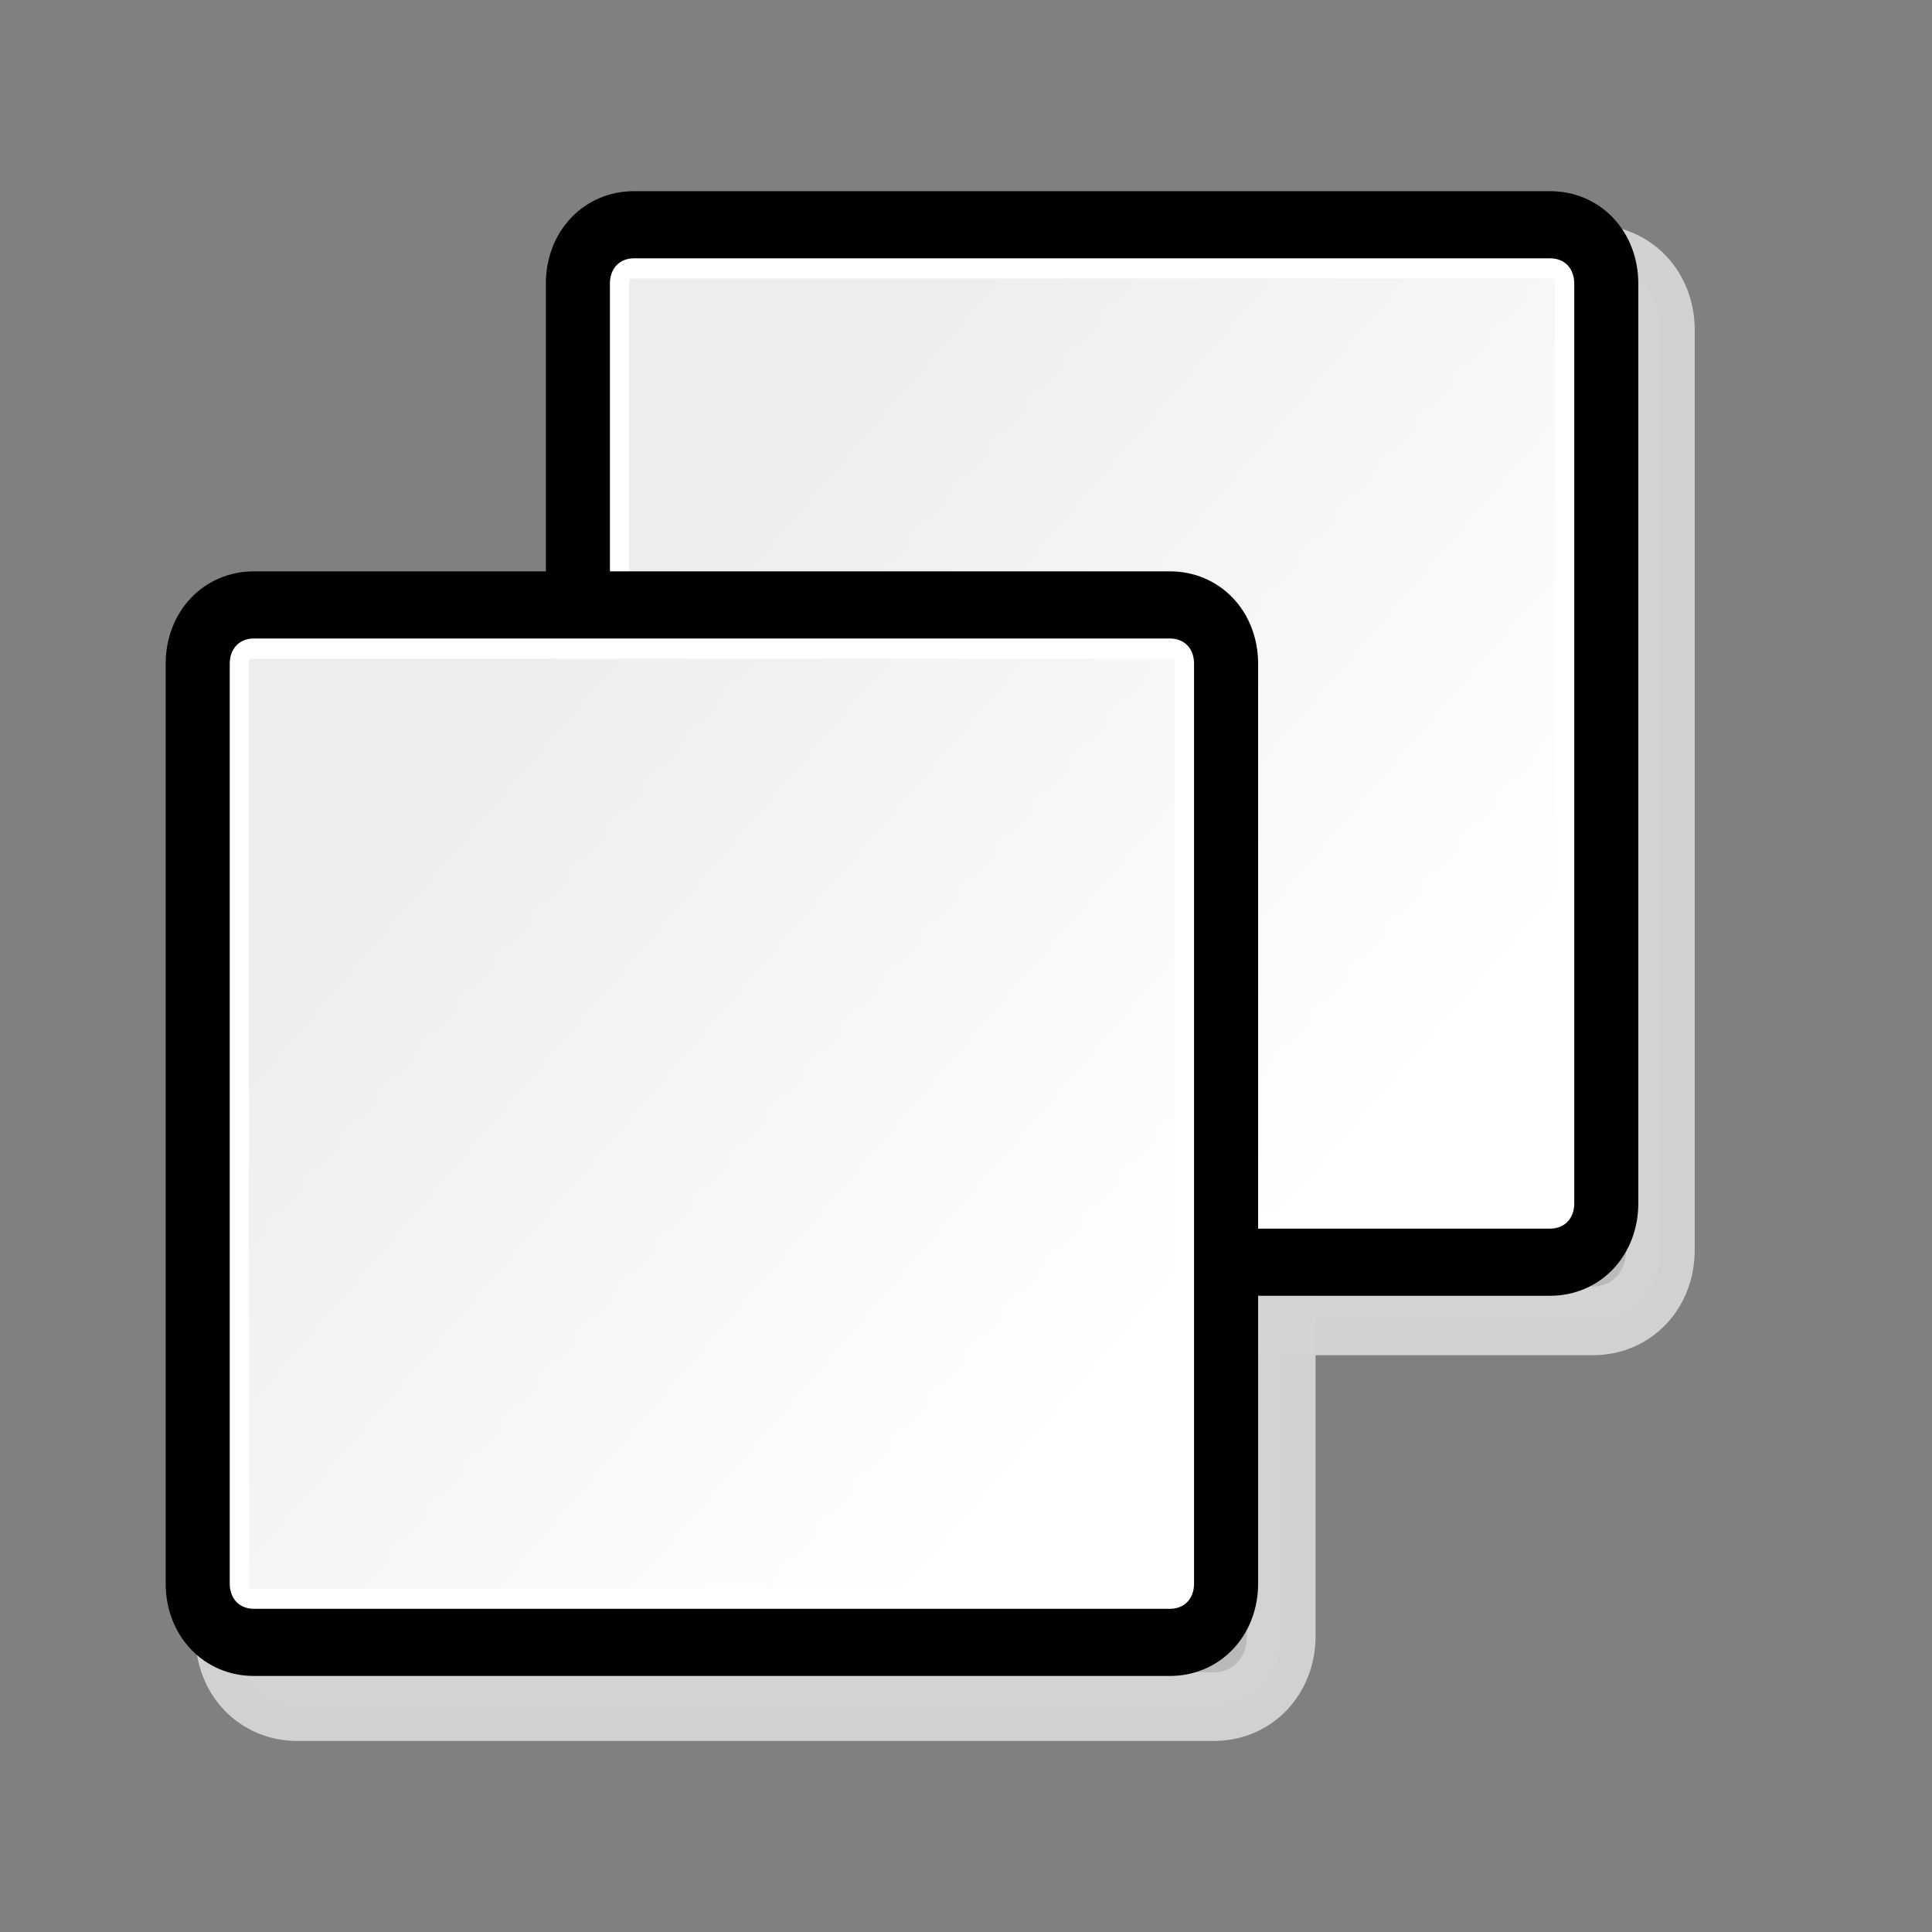 <?xml version="1.0" encoding="UTF-8" standalone="no"?>
<!DOCTYPE svg PUBLIC "-//W3C//DTD SVG 20010904//EN"
"http://www.w3.org/TR/2001/REC-SVG-20010904/DTD/svg10.dtd">
<!-- Created with Inkscape (http://www.inkscape.org/) -->
<svg
   id="svg1"
   sodipodi:version="0.32"
   inkscape:version="0.38.1"
   width="48pt"
   height="48pt"
   sodipodi:docbase="/usr/share/icons/Suede/scalable/stock"
   sodipodi:docname="stock_dnd.svg"
   xmlns="http://www.w3.org/2000/svg"
   xmlns:inkscape="http://www.inkscape.org/namespaces/inkscape"
   xmlns:sodipodi="http://sodipodi.sourceforge.net/DTD/sodipodi-0.dtd"
   xmlns:xlink="http://www.w3.org/1999/xlink">
  <rect width="100%" height="100%" fill="#808080" stroke="none"/>
  <defs
     id="defs3">
    <linearGradient
       id="linearGradient566">
      <stop
         style="stop-color:#ffff00;stop-opacity:1;"
         offset="0"
         id="stop567" />
      <stop
         style="stop-color:#ffd800;stop-opacity:1;"
         offset="0.438"
         id="stop854" />
      <stop
         style="stop-color:#ffb200;stop-opacity:1;"
         offset="1"
         id="stop568" />
    </linearGradient>
    <linearGradient
       id="linearGradient860">
      <stop
         style="stop-color:#ffffff;stop-opacity:1;"
         offset="0"
         id="stop861" />
      <stop
         style="stop-color:#ffea7d;stop-opacity:1;"
         offset="0.25"
         id="stop862" />
      <stop
         style="stop-color:#ffbf00;stop-opacity:1;"
         offset="1"
         id="stop863" />
    </linearGradient>
    <linearGradient
       xlink:href="#linearGradient566"
       id="linearGradient569"
       x1="0.488"
       y1="0.484"
       x2="0.962"
       y2="0.484"
       spreadMethod="reflect" />
    <linearGradient
       xlink:href="#linearGradient566"
       id="linearGradient589"
       x1="0.444"
       y1="0.047"
       x2="0.444"
       y2="0.578"
       spreadMethod="reflect" />
    <linearGradient
       id="linearGradient849">
      <stop
         style="stop-color:#ffc900;stop-opacity:1;"
         offset="0"
         id="stop850" />
      <stop
         style="stop-color:#5d5d5c;stop-opacity:1;"
         offset="1"
         id="stop851" />
    </linearGradient>
    <linearGradient
       id="linearGradient843">
      <stop
         style="stop-color:#ffffff;stop-opacity:1;"
         offset="0"
         id="stop844" />
      <stop
         style="stop-color:#5c5d5c;stop-opacity:1;"
         offset="1"
         id="stop845" />
    </linearGradient>
    <linearGradient
       id="linearGradient838">
      <stop
         style="stop-color:#ffd000;stop-opacity:1;"
         offset="0"
         id="stop839" />
      <stop
         style="stop-color:#5c5d5c;stop-opacity:1;"
         offset="1"
         id="stop840" />
    </linearGradient>
    <linearGradient
       xlink:href="#linearGradient838"
       id="linearGradient841"
       x1="0.353"
       y1="0.351"
       x2="0.48"
       y2="0.05" />
    <linearGradient
       xlink:href="#linearGradient843"
       id="linearGradient842"
       x1="0.802"
       y1="0.158"
       x2="0.438"
       y2="0.725" />
    <linearGradient
       xlink:href="#linearGradient849"
       id="linearGradient847"
       x1="0.534"
       y1="0.505"
       x2="0.332"
       y2="0.243" />
    <radialGradient
       xlink:href="#linearGradient566"
       id="radialGradient853"
       cx="0.325"
       cy="0.33"
       r="0.547"
       fx="0.322"
       fy="0.33" />
    <defs
       id="defs863">
      <linearGradient
         id="linearGradient864">
        <stop
           style="stop-color:#ffff00;stop-opacity:1;"
           offset="0"
           id="stop865" />
        <stop
           style="stop-color:#ffd800;stop-opacity:1;"
           offset="0.438"
           id="stop866" />
        <stop
           style="stop-color:#ffb200;stop-opacity:1;"
           offset="1"
           id="stop867" />
      </linearGradient>
      <linearGradient
         id="linearGradient868">
        <stop
           style="stop-color:#ffffff;stop-opacity:1;"
           offset="0"
           id="stop869" />
        <stop
           style="stop-color:#ffea7d;stop-opacity:1;"
           offset="0.25"
           id="stop870" />
        <stop
           style="stop-color:#ffbf00;stop-opacity:1;"
           offset="1"
           id="stop871" />
      </linearGradient>
      <linearGradient
         xlink:href="#linearGradient566"
         id="linearGradient872"
         x1="0.488"
         y1="0.484"
         x2="0.962"
         y2="0.484"
         spreadMethod="reflect" />
      <linearGradient
         xlink:href="#linearGradient566"
         id="linearGradient873"
         x1="0.444"
         y1="0.047"
         x2="0.444"
         y2="0.578"
         spreadMethod="reflect" />
      <linearGradient
         id="linearGradient874">
        <stop
           style="stop-color:#ffc900;stop-opacity:1;"
           offset="0"
           id="stop875" />
        <stop
           style="stop-color:#5d5d5c;stop-opacity:1;"
           offset="1"
           id="stop876" />
      </linearGradient>
      <linearGradient
         id="linearGradient877">
        <stop
           style="stop-color:#ffffff;stop-opacity:1;"
           offset="0"
           id="stop878" />
        <stop
           style="stop-color:#5c5d5c;stop-opacity:1;"
           offset="1"
           id="stop879" />
      </linearGradient>
      <linearGradient
         id="linearGradient880">
        <stop
           style="stop-color:#ffd000;stop-opacity:1;"
           offset="0"
           id="stop881" />
        <stop
           style="stop-color:#5c5d5c;stop-opacity:1;"
           offset="1"
           id="stop882" />
      </linearGradient>
      <linearGradient
         xlink:href="#linearGradient838"
         id="linearGradient883"
         x1="0.353"
         y1="0.351"
         x2="0.48"
         y2="0.05" />
      <linearGradient
         xlink:href="#linearGradient843"
         id="linearGradient884"
         x1="0.802"
         y1="0.158"
         x2="0.438"
         y2="0.725" />
      <linearGradient
         xlink:href="#linearGradient849"
         id="linearGradient885"
         x1="0.534"
         y1="0.505"
         x2="0.332"
         y2="0.243" />
      <radialGradient
         xlink:href="#linearGradient566"
         id="radialGradient886"
         cx="0.325"
         cy="0.33"
         r="0.547"
         fx="0.322"
         fy="0.33" />
      <defs
         id="defs850">
        <linearGradient
           id="linearGradient851">
          <stop
             style="stop-color:#ffff00;stop-opacity:1;"
             offset="0"
             id="stop852" />
          <stop
             style="stop-color:#ffd800;stop-opacity:1;"
             offset="0.438"
             id="stop853" />
          <stop
             style="stop-color:#ffb200;stop-opacity:1;"
             offset="1"
             id="stop855" />
        </linearGradient>
        <linearGradient
           id="linearGradient856">
          <stop
             style="stop-color:#ffffff;stop-opacity:1;"
             offset="0"
             id="stop857" />
          <stop
             style="stop-color:#ffea7d;stop-opacity:1;"
             offset="0.25"
             id="stop858" />
          <stop
             style="stop-color:#ffbf00;stop-opacity:1;"
             offset="1"
             id="stop859" />
        </linearGradient>
        <linearGradient
           xlink:href="#linearGradient566"
           id="linearGradient861"
           x1="0.488"
           y1="0.484"
           x2="0.962"
           y2="0.484"
           spreadMethod="reflect" />
        <linearGradient
           xlink:href="#linearGradient566"
           id="linearGradient862"
           x1="0.444"
           y1="0.047"
           x2="0.444"
           y2="0.578"
           spreadMethod="reflect" />
        <linearGradient
           id="linearGradient863">
          <stop
             style="stop-color:#ffc900;stop-opacity:1;"
             offset="0"
             id="stop864" />
          <stop
             style="stop-color:#5d5d5c;stop-opacity:1;"
             offset="1"
             id="stop900" />
        </linearGradient>
        <linearGradient
           id="linearGradient866">
          <stop
             style="stop-color:#ffffff;stop-opacity:1;"
             offset="0"
             id="stop902" />
          <stop
             style="stop-color:#5c5d5c;stop-opacity:1;"
             offset="1"
             id="stop868" />
        </linearGradient>
        <linearGradient
           id="linearGradient869">
          <stop
             style="stop-color:#ffd000;stop-opacity:1;"
             offset="0"
             id="stop905" />
          <stop
             style="stop-color:#5c5d5c;stop-opacity:1;"
             offset="1"
             id="stop906" />
        </linearGradient>
        <linearGradient
           xlink:href="#linearGradient838"
           id="linearGradient907"
           x1="0.353"
           y1="0.351"
           x2="0.48"
           y2="0.05" />
        <linearGradient
           xlink:href="#linearGradient843"
           id="linearGradient908"
           x1="0.802"
           y1="0.158"
           x2="0.438"
           y2="0.725" />
        <linearGradient
           xlink:href="#linearGradient849"
           id="linearGradient909"
           x1="0.534"
           y1="0.505"
           x2="0.332"
           y2="0.243" />
        <radialGradient
           xlink:href="#linearGradient566"
           id="radialGradient875"
           cx="0.325"
           cy="0.33"
           r="0.547"
           fx="0.322"
           fy="0.33" />
      </defs>
      <sodipodi:namedview
         id="namedview876"
         pagecolor="#ffffff"
         bordercolor="#666666"
         borderopacity="1.0"
         inkscape:pageopacity="0.0"
         inkscape:pageshadow="2"
         inkscape:zoom="3.8227960"
         inkscape:cx="63.999998"
         inkscape:cy="60.633800"
         inkscape:window-width="1142"
         inkscape:window-height="745"
         showgrid="true"
         snaptogrid="true"
         gridspacingx="1mm"
         gridspacingy="1mm"
         inkscape:window-x="0"
         inkscape:window-y="29" />
    </defs>
    <sodipodi:namedview
       id="namedview912"
       pagecolor="#ffffff"
       bordercolor="#666666"
       borderopacity="1.0"
       inkscape:pageopacity="0.0"
       inkscape:pageshadow="2"
       inkscape:zoom="4.7031250"
       inkscape:cx="64.000000"
       inkscape:cy="64.000000"
       inkscape:window-width="1142"
       inkscape:window-height="745"
       showgrid="true"
       snaptogrid="false"
       gridspacingx="1mm"
       gridspacingy="1mm"
       inkscape:window-x="0"
       inkscape:window-y="29" />
    <defs
       id="defs928">
      <linearGradient
         id="linearGradient929">
        <stop
           style="stop-color:#ffff00;stop-opacity:1;"
           offset="0"
           id="stop930" />
        <stop
           style="stop-color:#ffd800;stop-opacity:1;"
           offset="0.438"
           id="stop931" />
        <stop
           style="stop-color:#ffb200;stop-opacity:1;"
           offset="1"
           id="stop932" />
      </linearGradient>
      <linearGradient
         id="linearGradient933">
        <stop
           style="stop-color:#ffffff;stop-opacity:1;"
           offset="0"
           id="stop934" />
        <stop
           style="stop-color:#ffea7d;stop-opacity:1;"
           offset="0.25"
           id="stop935" />
        <stop
           style="stop-color:#ffbf00;stop-opacity:1;"
           offset="1"
           id="stop936" />
      </linearGradient>
      <linearGradient
         xlink:href="#linearGradient566"
         id="linearGradient937"
         x1="0.488"
         y1="0.484"
         x2="0.962"
         y2="0.484"
         spreadMethod="reflect" />
      <linearGradient
         xlink:href="#linearGradient566"
         id="linearGradient938"
         x1="0.444"
         y1="0.047"
         x2="0.444"
         y2="0.578"
         spreadMethod="reflect" />
      <linearGradient
         id="linearGradient939">
        <stop
           style="stop-color:#ffc900;stop-opacity:1;"
           offset="0"
           id="stop940" />
        <stop
           style="stop-color:#5d5d5c;stop-opacity:1;"
           offset="1"
           id="stop941" />
      </linearGradient>
      <linearGradient
         id="linearGradient942">
        <stop
           style="stop-color:#ffffff;stop-opacity:1;"
           offset="0"
           id="stop943" />
        <stop
           style="stop-color:#5c5d5c;stop-opacity:1;"
           offset="1"
           id="stop944" />
      </linearGradient>
      <linearGradient
         id="linearGradient945">
        <stop
           style="stop-color:#ffd000;stop-opacity:1;"
           offset="0"
           id="stop946" />
        <stop
           style="stop-color:#5c5d5c;stop-opacity:1;"
           offset="1"
           id="stop947" />
      </linearGradient>
      <linearGradient
         xlink:href="#linearGradient838"
         id="linearGradient948"
         x1="0.353"
         y1="0.351"
         x2="0.48"
         y2="0.05" />
      <linearGradient
         xlink:href="#linearGradient843"
         id="linearGradient949"
         x1="0.802"
         y1="0.158"
         x2="0.438"
         y2="0.725" />
      <linearGradient
         xlink:href="#linearGradient849"
         id="linearGradient950"
         x1="0.534"
         y1="0.505"
         x2="0.332"
         y2="0.243" />
      <radialGradient
         xlink:href="#linearGradient566"
         id="radialGradient951"
         cx="0.325"
         cy="0.33"
         r="0.547"
         fx="0.322"
         fy="0.33" />
      <defs
         id="defs952">
        <linearGradient
           id="linearGradient953">
          <stop
             style="stop-color:#ffff00;stop-opacity:1;"
             offset="0"
             id="stop954" />
          <stop
             style="stop-color:#ffd800;stop-opacity:1;"
             offset="0.438"
             id="stop955" />
          <stop
             style="stop-color:#ffb200;stop-opacity:1;"
             offset="1"
             id="stop956" />
        </linearGradient>
        <linearGradient
           id="linearGradient957">
          <stop
             style="stop-color:#ffffff;stop-opacity:1;"
             offset="0"
             id="stop958" />
          <stop
             style="stop-color:#ffea7d;stop-opacity:1;"
             offset="0.25"
             id="stop959" />
          <stop
             style="stop-color:#ffbf00;stop-opacity:1;"
             offset="1"
             id="stop960" />
        </linearGradient>
        <linearGradient
           xlink:href="#linearGradient566"
           id="linearGradient961"
           x1="0.488"
           y1="0.484"
           x2="0.962"
           y2="0.484"
           spreadMethod="reflect" />
        <linearGradient
           xlink:href="#linearGradient566"
           id="linearGradient962"
           x1="0.444"
           y1="0.047"
           x2="0.444"
           y2="0.578"
           spreadMethod="reflect" />
        <linearGradient
           id="linearGradient963">
          <stop
             style="stop-color:#ffc900;stop-opacity:1;"
             offset="0"
             id="stop964" />
          <stop
             style="stop-color:#5d5d5c;stop-opacity:1;"
             offset="1"
             id="stop965" />
        </linearGradient>
        <linearGradient
           id="linearGradient966">
          <stop
             style="stop-color:#ffffff;stop-opacity:1;"
             offset="0"
             id="stop967" />
          <stop
             style="stop-color:#5c5d5c;stop-opacity:1;"
             offset="1"
             id="stop968" />
        </linearGradient>
        <linearGradient
           id="linearGradient969">
          <stop
             style="stop-color:#ffd000;stop-opacity:1;"
             offset="0"
             id="stop970" />
          <stop
             style="stop-color:#5c5d5c;stop-opacity:1;"
             offset="1"
             id="stop971" />
        </linearGradient>
        <linearGradient
           xlink:href="#linearGradient838"
           id="linearGradient972"
           x1="0.353"
           y1="0.351"
           x2="0.48"
           y2="0.05" />
        <linearGradient
           xlink:href="#linearGradient843"
           id="linearGradient973"
           x1="0.802"
           y1="0.158"
           x2="0.438"
           y2="0.725" />
        <linearGradient
           xlink:href="#linearGradient849"
           id="linearGradient974"
           x1="0.534"
           y1="0.505"
           x2="0.332"
           y2="0.243" />
        <radialGradient
           xlink:href="#linearGradient566"
           id="radialGradient975"
           cx="0.325"
           cy="0.33"
           r="0.547"
           fx="0.322"
           fy="0.33" />
      </defs>
      <sodipodi:namedview
         id="namedview976"
         pagecolor="#ffffff"
         bordercolor="#666666"
         borderopacity="1.0"
         inkscape:pageopacity="0.0"
         inkscape:pageshadow="2"
         inkscape:zoom="3.8227960"
         inkscape:cx="63.999998"
         inkscape:cy="60.633800"
         inkscape:window-width="1142"
         inkscape:window-height="745"
         showgrid="true"
         snaptogrid="true"
         gridspacingx="1mm"
         gridspacingy="1mm"
         inkscape:window-x="0"
         inkscape:window-y="29" />
    </defs>
    <sodipodi:namedview
       id="namedview977"
       pagecolor="#ffffff"
       bordercolor="#666666"
       borderopacity="1.0"
       inkscape:pageopacity="0.0"
       inkscape:pageshadow="2"
       inkscape:zoom="4.7031250"
       inkscape:cx="64.000000"
       inkscape:cy="64.000000"
       inkscape:window-width="1142"
       inkscape:window-height="745"
       showgrid="true"
       snaptogrid="false"
       gridspacingx="1mm"
       gridspacingy="1mm"
       inkscape:window-x="0"
       inkscape:window-y="29" />
    <linearGradient
       id="linearGradient990"
       gradientUnits="userSpaceOnUse"
       x1="19.22"
       y1="18.54"
       x2="5.309"
       y2="6.004">
      <stop
         offset="0"
         style="stop-color:#FFFFFF"
         id="stop991" />
      <stop
         offset="1"
         style="stop-color:#EDEDED"
         id="stop992" />
    </linearGradient>
  </defs>
  <sodipodi:namedview
     id="base"
     pagecolor="#ffffff"
     bordercolor="#666666"
     borderopacity="1.0"
     inkscape:pageopacity="0.0"
     inkscape:pageshadow="2"
     inkscape:zoom="3.3256116"
     inkscape:cx="64.000000"
     inkscape:cy="-8.1671861"
     inkscape:window-width="1150"
     inkscape:window-height="784"
     showgrid="false"
     snaptogrid="false"
     gridspacingx="1mm"
     gridspacingy="1mm"
     inkscape:window-x="0"
     inkscape:window-y="27" />
  <path
     style="fill:#c8c4c4;fill-opacity:0.831;stroke:#d4d4d4;stroke-width:2.275;stroke-opacity:0.957;"
     d="M 22.409,8.588 C 21.13,8.588 20.172,9.592 20.172,10.932 L 20.172,41.411 C 20.172,42.751 21.13,43.756 22.409,43.756 L 52.766,43.756 C 54.044,43.756 55.002,42.751 55.002,41.411 L 55.002,10.932 C 55.002,9.592 54.044,8.588 52.766,8.588 L 22.409,8.588 L 22.409,8.588 z "
     id="path1027" />
  <path
     style="fill:none;"
     d="M 39.003,46.422 L 0.658,46.422 L 0.658,8.076 L 39.003,8.076 L 39.003,46.422 z "
     id="path926" />
  <path
     style="fill:#c8c4c4;fill-opacity:0.831;stroke:#d4d4d4;stroke-width:2.275;stroke-opacity:0.957;"
     d="M 9.849,21.367 C 8.571,21.367 7.612,22.372 7.612,23.712 L 7.612,54.191 C 7.612,55.53 8.571,56.535 9.849,56.535 L 40.206,56.535 C 41.484,56.535 42.443,55.53 42.443,54.191 L 42.443,23.712 C 42.443,22.372 41.484,21.367 40.206,21.367 L 9.849,21.367 L 9.849,21.367 z "
     id="path988" />
  <g
     id="g1118"
     transform="matrix(0.323,0,0,0.323,3.846,5.027)">
    <g
       id="Layer_x0020_4"
       style="stroke:#000000;"
       transform="matrix(4.945,0,0,5.183,40.26,-2.029)">
      <path
         style="stroke-width:0.857;"
         d="M2.6,1.6C1.8,1.6,1.2,2.2,1.2,3v18.2c0,0.8,0.6,1.4,1.4,1.4h19c0.8,0,1.4-0.6,1.4-1.4V3c0-0.8-0.6-1.4-1.4-1.4h-19z"
         id="path904" />
      <path
         style="fill:#FFFFFF;stroke:none;"
         d="M22.1,21.2c0,0.3-0.2,0.5-0.5,0.5h-19c-0.3,0-0.5-0.2-0.5-0.5V3c0-0.3,0.2-0.5,0.5-0.5h19c0.3,0,0.5,0.2,0.5,0.5v18.2z"
         id="path907" />
      <linearGradient
         id="aigrd1"
         gradientUnits="userSpaceOnUse"
         x1="19.22"
         y1="18.54"
         x2="5.309"
         y2="6.004">
        <stop
           offset="0"
           style="stop-color:#FFFFFF"
           id="stop911" />
        <stop
           offset="1"
           style="stop-color:#EDEDED"
           id="stop913" />
      </linearGradient>
      <path
         style="fill:url(#aigrd1);stroke:none;"
         d="M2.6,2.9c-0.1,0-0.1,0-0.1,0.1v18.2c0,0.1,0,0.1,0.1,0.1h19c0.1,0,0.1,0,0.1-0.1V3c0-0.1,0-0.1-0.1-0.1h-19z"
         id="path916" />
    </g>
    <path
       style="fill-opacity:0.4;fill-rule:evenodd;stroke-width:2.434;stroke-linecap:round;"
       d="M 75.848,81.318 L 158.657,81.173"
       id="path921"
       transform="matrix(0.761,0,0,0.761,38.681,0.926)" />
    <path
       style="fill-opacity:0.4;fill-rule:evenodd;stroke-width:2.434;stroke-linecap:round;"
       d="M 75.616,96.22 L 121.401,96.192"
       id="path922"
       transform="matrix(0.761,0,0,0.761,38.681,0.926)" />
    <path
       style="fill-opacity:0.4;fill-rule:evenodd;stroke-width:2.434;stroke-linecap:round;"
       d="M 40.415,110.292 L 123.224,110.099"
       id="path923"
       transform="matrix(0.761,0,0,0.761,38.681,0.926)" />
    <path
       style="fill-opacity:0.4;fill-rule:evenodd;stroke-width:2.434;stroke-linecap:round;"
       d="M 41.662,127.041 L 124.238,127.081"
       id="path925"
       transform="matrix(0.761,0,0,0.761,38.681,0.926)" />
    <path
       style="fill:#000000;fill-opacity:0.4;fill-rule:evenodd;stroke:none;stroke-width:2.434;stroke-linecap:round;"
       d="M 131.312,50.553 L 77.313,50.353"
       id="path860" />
    <path
       style="fill:#000000;fill-opacity:0.4;fill-rule:evenodd;stroke:none;stroke-width:2.434;stroke-linecap:round;"
       d="M 131.134,61.948 L 67.818,61.836"
       id="path861" />
    <path
       style="fill:#000000;fill-opacity:0.4;fill-rule:evenodd;stroke:none;stroke-width:2.434;stroke-linecap:round;"
       d="M 131.312,73.342 L 96.304,73.32"
       id="path862" />
    <path
       style="fill:#000000;fill-opacity:0.4;fill-rule:evenodd;stroke:none;stroke-width:2.434;stroke-linecap:round;"
       d="M 131.134,84.951 L 67.818,84.804"
       id="path863" />
    <path
       style="fill:#000000;fill-opacity:0.4;fill-rule:evenodd;stroke:none;stroke-width:2.434;stroke-linecap:round;"
       d="M 130.956,96.561 L 96.304,96.287"
       id="path864" />
    <path
       style="fill:#000000;fill-opacity:0.4;fill-rule:evenodd;stroke:none;stroke-width:2.434;stroke-linecap:round;"
       d="M 130.181,97.757 L 67.042,97.788"
       id="path865" />
  </g>
  <path
     style="fill:none;"
     d="M24,24H0V0h24v24z"
     id="path991"
     transform="matrix(4.945,0,0,4.945,-48.843,48.414)" />
  <g
     id="g1136"
     transform="matrix(0.323,0,0,0.323,-8.748,17.621)">
    <g
       id="g1137"
       style="stroke:#000000;"
       transform="matrix(4.945,0,0,5.183,40.26,-2.029)">
      <path
         style="stroke-width:0.857;"
         d="M2.6,1.6C1.8,1.6,1.2,2.2,1.2,3v18.2c0,0.8,0.6,1.4,1.4,1.4h19c0.8,0,1.4-0.6,1.4-1.4V3c0-0.8-0.6-1.4-1.4-1.4h-19z"
         id="path1138" />
      <path
         style="fill:#FFFFFF;stroke:none;"
         d="M22.1,21.2c0,0.3-0.2,0.5-0.5,0.5h-19c-0.3,0-0.5-0.2-0.5-0.5V3c0-0.3,0.2-0.5,0.5-0.5h19c0.3,0,0.5,0.2,0.5,0.5v18.2z"
         id="path1139" />
      <linearGradient
         id="linearGradient1140"
         gradientUnits="userSpaceOnUse"
         x1="19.22"
         y1="18.54"
         x2="5.309"
         y2="6.004">
        <stop
           offset="0"
           style="stop-color:#FFFFFF"
           id="stop1141" />
        <stop
           offset="1"
           style="stop-color:#EDEDED"
           id="stop1142" />
      </linearGradient>
      <path
         style="fill:url(#aigrd1);stroke:none;"
         d="M2.6,2.9c-0.1,0-0.1,0-0.1,0.1v18.2c0,0.1,0,0.1,0.1,0.1h19c0.1,0,0.1,0,0.1-0.1V3c0-0.1,0-0.1-0.1-0.1h-19z"
         id="path1143" />
    </g>
    <path
       style="fill-opacity:0.4;fill-rule:evenodd;stroke-width:2.434;stroke-linecap:round;"
       d="M 75.848,81.318 L 158.657,81.173"
       id="path1144"
       transform="matrix(0.761,0,0,0.761,38.681,0.926)" />
    <path
       style="fill-opacity:0.4;fill-rule:evenodd;stroke-width:2.434;stroke-linecap:round;"
       d="M 75.616,96.22 L 121.401,96.192"
       id="path1145"
       transform="matrix(0.761,0,0,0.761,38.681,0.926)" />
    <path
       style="fill-opacity:0.4;fill-rule:evenodd;stroke-width:2.434;stroke-linecap:round;"
       d="M 40.415,110.292 L 123.224,110.099"
       id="path1146"
       transform="matrix(0.761,0,0,0.761,38.681,0.926)" />
    <path
       style="fill-opacity:0.4;fill-rule:evenodd;stroke-width:2.434;stroke-linecap:round;"
       d="M 41.662,127.041 L 124.238,127.081"
       id="path1147"
       transform="matrix(0.761,0,0,0.761,38.681,0.926)" />
    <path
       style="fill:#000000;fill-opacity:0.4;fill-rule:evenodd;stroke:none;stroke-width:2.434;stroke-linecap:round;"
       d="M 131.312,50.553 L 77.313,50.353"
       id="path1148" />
    <path
       style="fill:#000000;fill-opacity:0.4;fill-rule:evenodd;stroke:none;stroke-width:2.434;stroke-linecap:round;"
       d="M 131.134,61.948 L 67.818,61.836"
       id="path1149" />
    <path
       style="fill:#000000;fill-opacity:0.4;fill-rule:evenodd;stroke:none;stroke-width:2.434;stroke-linecap:round;"
       d="M 131.312,73.342 L 96.304,73.32"
       id="path1150" />
    <path
       style="fill:#000000;fill-opacity:0.4;fill-rule:evenodd;stroke:none;stroke-width:2.434;stroke-linecap:round;"
       d="M 131.134,84.951 L 67.818,84.804"
       id="path1151" />
    <path
       style="fill:#000000;fill-opacity:0.4;fill-rule:evenodd;stroke:none;stroke-width:2.434;stroke-linecap:round;"
       d="M 130.956,96.561 L 96.304,96.287"
       id="path1152" />
    <path
       style="fill:#000000;fill-opacity:0.4;fill-rule:evenodd;stroke:none;stroke-width:2.434;stroke-linecap:round;"
       d="M 130.181,97.757 L 67.042,97.788"
       id="path1153" />
  </g>
  <path
     style="fill-opacity:0.4;fill-rule:evenodd;stroke-width:2.434;stroke-linecap:round;"
     d="M 75.848,81.318 L 158.657,81.173"
     id="path994"
     transform="matrix(0.246,0,0,0.246,108.173,16.636)" />
  <path
     style="fill-opacity:0.4;fill-rule:evenodd;stroke-width:2.434;stroke-linecap:round;"
     d="M 75.616,96.22 L 121.401,96.192"
     id="path995"
     transform="matrix(0.246,0,0,0.246,108.173,16.636)" />
  <path
     style="fill-opacity:0.4;fill-rule:evenodd;stroke-width:2.434;stroke-linecap:round;"
     d="M 40.415,110.292 L 123.224,110.099"
     id="path996"
     transform="matrix(0.246,0,0,0.246,108.173,16.636)" />
  <path
     style="fill-opacity:0.4;fill-rule:evenodd;stroke-width:2.434;stroke-linecap:round;"
     d="M 41.662,127.041 L 124.238,127.081"
     id="path997"
     transform="matrix(0.246,0,0,0.246,108.173,16.636)" />
  <path
     style="fill-opacity:0.4;fill-rule:evenodd;stroke-width:2.434;stroke-linecap:round;"
     d="M 131.312,50.553 L 77.313,50.353"
     id="path998"
     transform="matrix(0.323,0,0,0.323,95.674,16.337)" />
  <path
     style="fill-opacity:0.4;fill-rule:evenodd;stroke-width:2.434;stroke-linecap:round;"
     d="M 131.134,61.948 L 67.818,61.836"
     id="path999"
     transform="matrix(0.323,0,0,0.323,95.674,16.337)" />
  <path
     style="fill-opacity:0.4;fill-rule:evenodd;stroke-width:2.434;stroke-linecap:round;"
     d="M 131.312,73.342 L 96.304,73.32"
     id="path1000"
     transform="matrix(0.323,0,0,0.323,95.674,16.337)" />
  <path
     style="fill-opacity:0.4;fill-rule:evenodd;stroke-width:2.434;stroke-linecap:round;"
     d="M 131.134,84.951 L 67.818,84.804"
     id="path1001"
     transform="matrix(0.323,0,0,0.323,95.674,16.337)" />
  <path
     style="fill-opacity:0.4;fill-rule:evenodd;stroke-width:2.434;stroke-linecap:round;"
     d="M 130.956,96.561 L 96.304,96.287"
     id="path1002"
     transform="matrix(0.323,0,0,0.323,95.674,16.337)" />
  <path
     style="fill-opacity:0.4;fill-rule:evenodd;stroke-width:2.434;stroke-linecap:round;"
     d="M 130.181,97.757 L 67.042,97.788"
     id="path1003"
     transform="matrix(0.323,0,0,0.323,95.674,16.337)" />
</svg>
